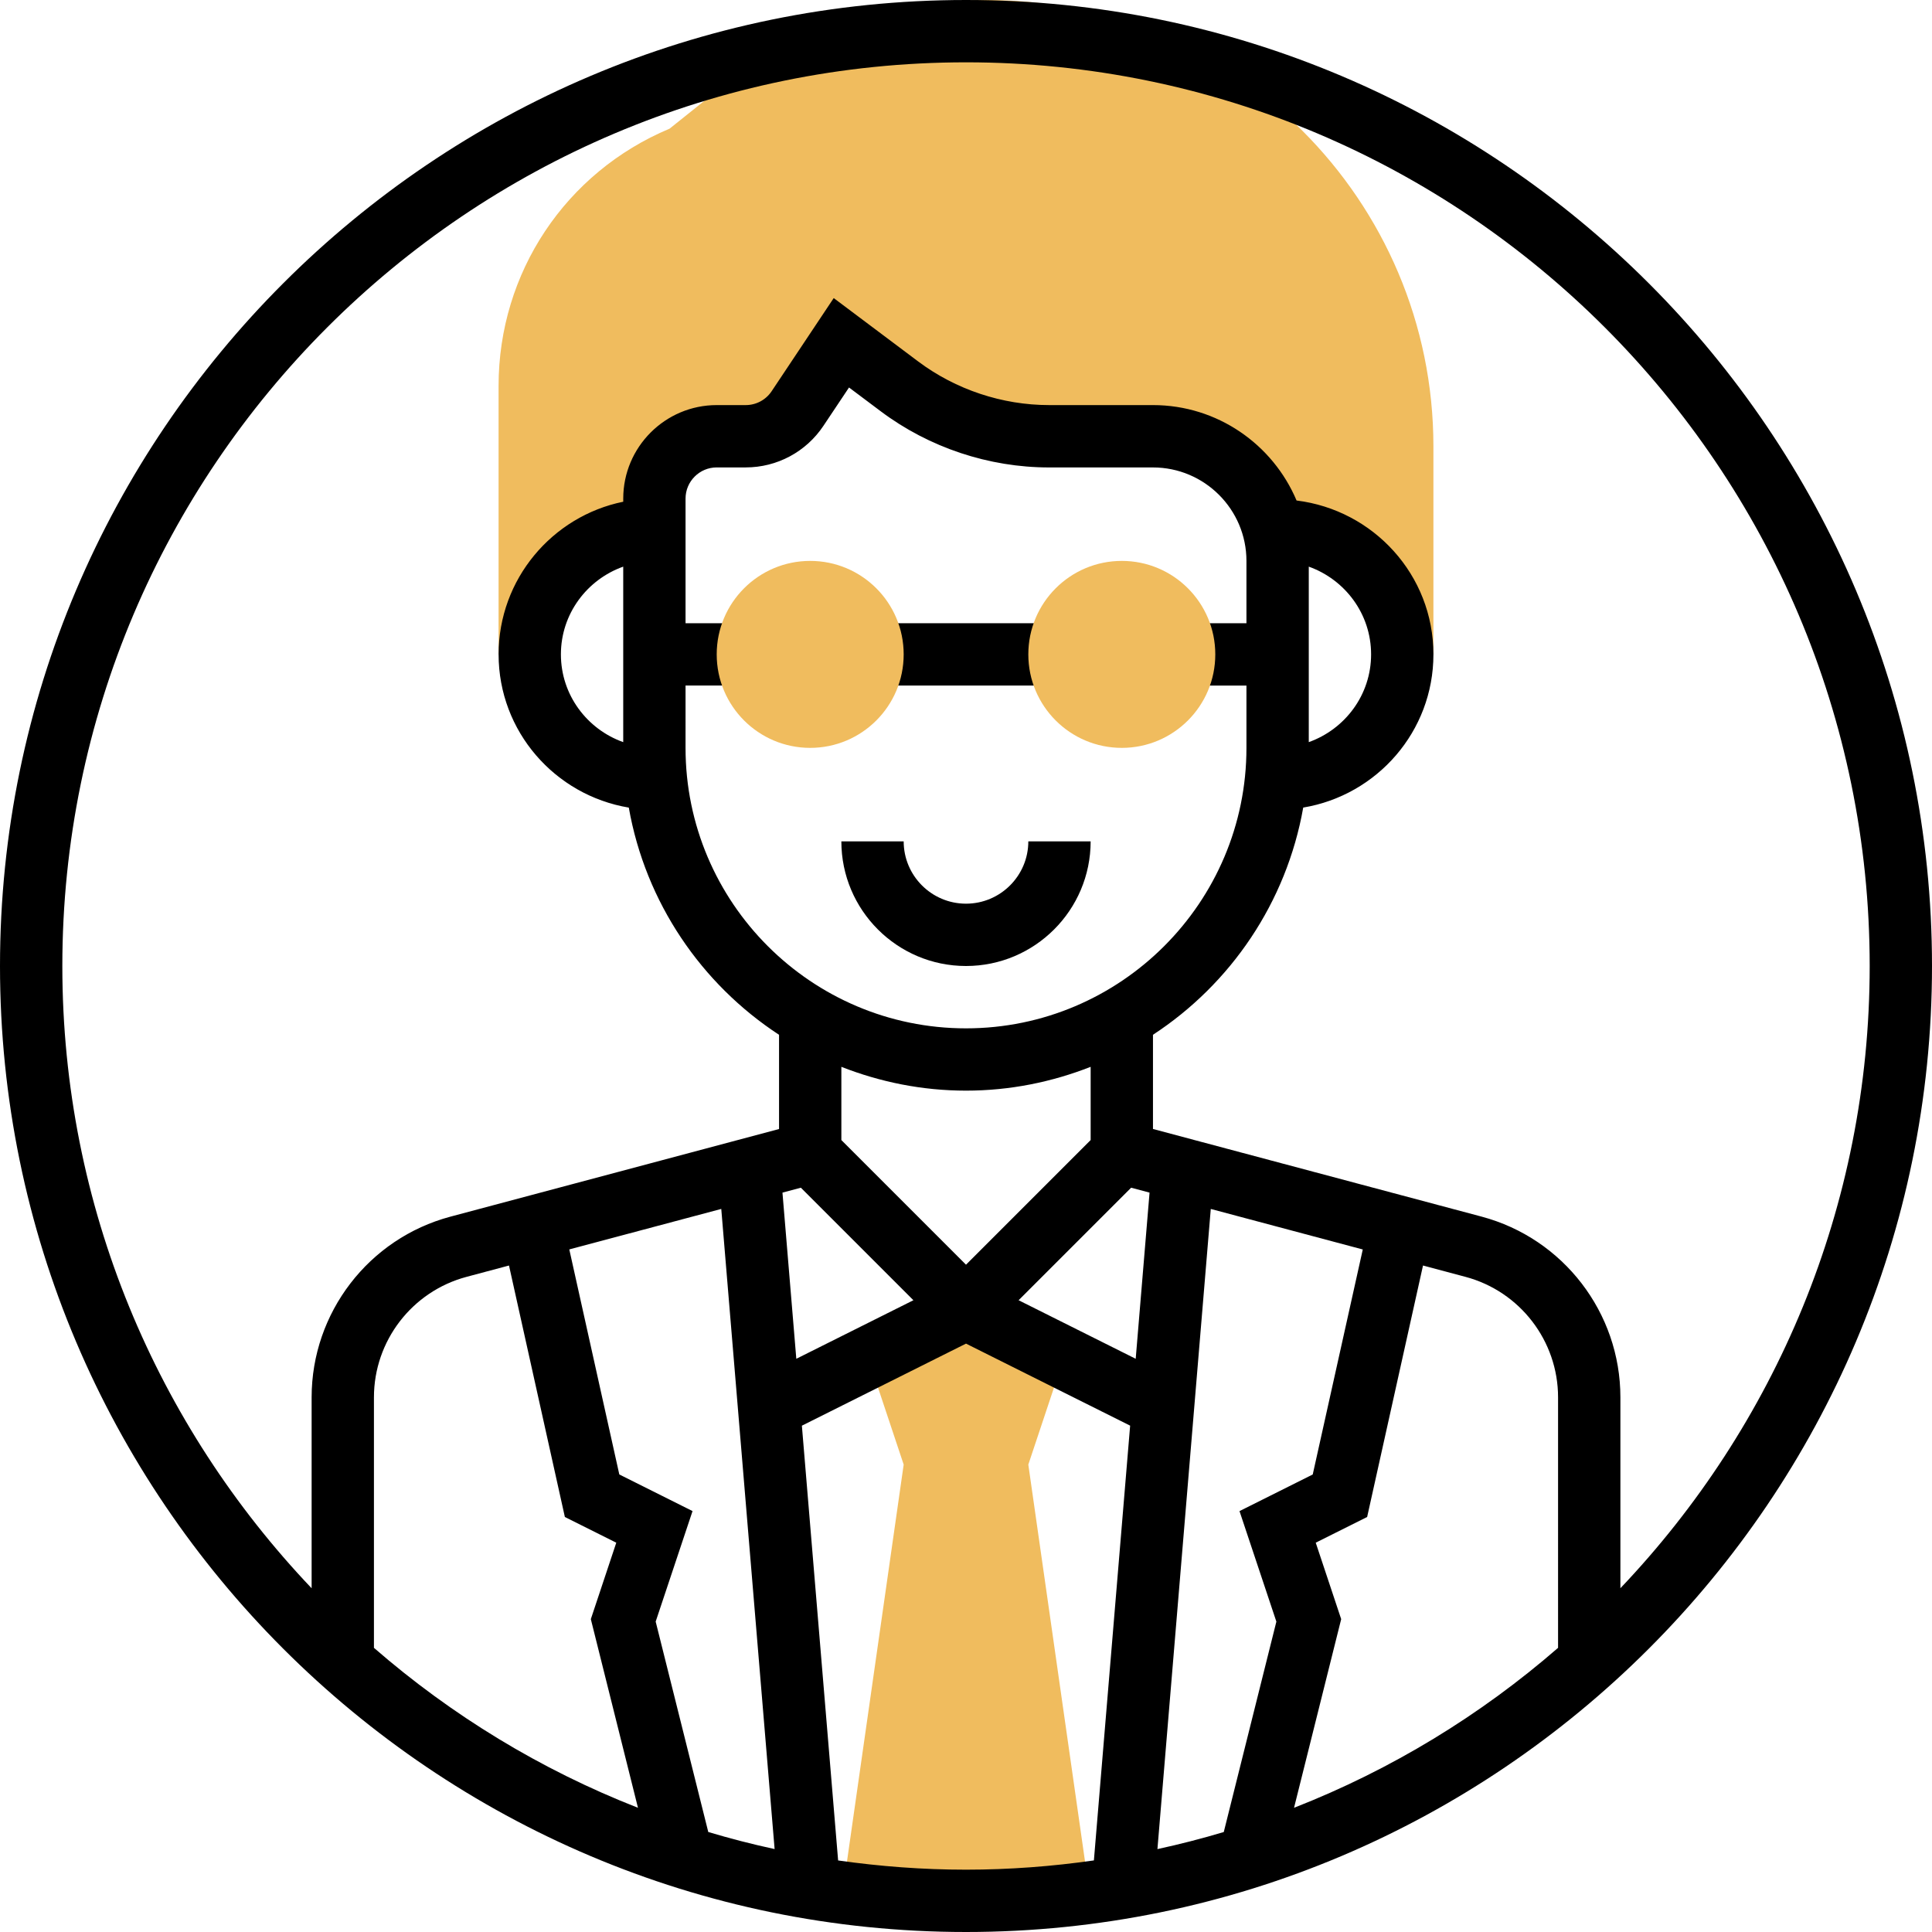 <svg height="496pt" viewBox="0 0 496 496" width="496pt" xmlns="http://www.w3.org/2000/svg"><path d="m280 488-16-112 8-24-24-16-24 16 8 24-16 112zm0 0" fill="#f0bc5e"/><path d="m253.398 0c-25.918 0-51.344 8.922-71.598 25.113l-9.898 7.918c-26.719 11.199-43.902 36.992-43.902 66.047v68.922h8c0-17.672 14.328-32 32-32v-8c0-8.84 7.16-16 16-16h7.441c5.352 0 10.344-2.672 13.312-7.129l11.246-16.871 14.938 11.199c11.078 8.312 24.551 12.801 38.398 12.801h26.664c14.895 0 27.305 10.223 30.871 24h1.129c17.672 0 32 14.328 32 32h8v-53.398c0-63.195-51.406-114.602-114.602-114.602zm0 0" fill="#f0bc5e"/><path d="m224 160h48v16h-48zm0 0"/><path d="m248 248c17.648 0 32-14.352 32-32h-16c0 8.824-7.176 16-16 16s-16-7.176-16-16h-16c0 17.648 14.352 32 32 32zm0 0"/><path d="m248 0c-136.742 0-248 111.246-248 248s111.258 248 248 248 248-111.246 248-248-111.258-248-248-248zm-88 190.527c-9.289-3.312-16-12.113-16-22.527s6.711-19.215 16-22.527zm16-14.527h16v-16h-16v-32c0-4.414 3.594-8 8-8h7.441c8.039 0 15.504-3.992 19.965-10.688l6.562-9.832 8.168 6.129c12.383 9.285 27.719 14.398 43.191 14.398h26.672c13.23 0 24 10.77 24 24v16h-16v16h16v16c0 39.703-32.305 72-72 72s-72-32.297-72-72zm160-30.527c9.289 3.312 16 12.113 16 22.527s-6.711 19.215-16 22.527zm64 277.574c-19.922 17.32-42.801 31.289-67.785 41.066l12.105-48.434-6.535-19.625 13.199-6.598 14.344-64.562 10.91 2.914c13.992 3.734 23.762 16.457 23.762 30.926zm-62.984-44.504-18.801 9.402 9.465 28.375-13.504 54.016c-5.59 1.672-11.273 3.137-17.031 4.383l13.695-164.344 39.023 10.402zm-45.449-29.703-30.062-15.031 28.887-28.887 4.73 1.262zm-43.566-68.84c11.297 0 22.062-2.215 32-6.113v18.801l-32 32-32-32v-18.801c9.938 3.898 20.703 6.113 32 6.113zm-42.391 24.922 28.887 28.887-30.062 15.031-3.555-42.656zm-20.441 5.445 13.695 164.344c-5.758-1.246-11.438-2.711-17.031-4.383l-13.504-54.016 9.465-28.375-18.801-9.402-12.84-57.773zm-54.496 14.527 14.344 64.562 13.199 6.598-6.535 19.625 12.105 48.434c-24.984-9.777-47.863-23.746-67.785-41.066v-64.312c0-14.477 9.77-27.191 23.762-30.926zm84.496 152.738-9.305-111.617 42.137-21.07 42.137 21.062-9.305 111.617c-10.727 1.535-21.68 2.375-32.832 2.375s-22.105-.84-32.832-2.367zm200.832-69.891v-49.016c0-21.711-14.656-40.789-35.633-46.383l-84.367-22.496v-24.191c19.961-13.047 34.266-33.969 38.574-58.328 18.922-3.152 33.426-19.527 33.426-39.328 0-20.391-15.391-37.07-35.137-39.504-6.07-14.375-20.305-24.496-36.863-24.496h-26.664c-12.031 0-23.969-3.977-33.602-11.191l-21.695-16.281-15.941 23.914c-1.488 2.23-3.977 3.559-6.656 3.559h-7.441c-13.23 0-24 10.77-24 24v.809c-18.23 3.719-32 19.871-32 39.191 0 19.801 14.504 36.176 33.426 39.336 4.301 24.359 18.613 45.273 38.574 58.328v24.191l-84.367 22.496c-20.977 5.594-35.633 24.672-35.633 46.383v49.02c-39.609-41.641-64-97.891-64-159.754 0-127.922 104.07-232 232-232s232 104.078 232 232c0 61.863-24.391 118.113-64 159.742zm0 0"/><g fill="#f0bc5e"><path d="m232 168c0 13.254-10.746 24-24 24s-24-10.746-24-24 10.746-24 24-24 24 10.746 24 24zm0 0"/><path d="m312 168c0 13.254-10.746 24-24 24s-24-10.746-24-24 10.746-24 24-24 24 10.746 24 24zm0 0"/></g></svg>